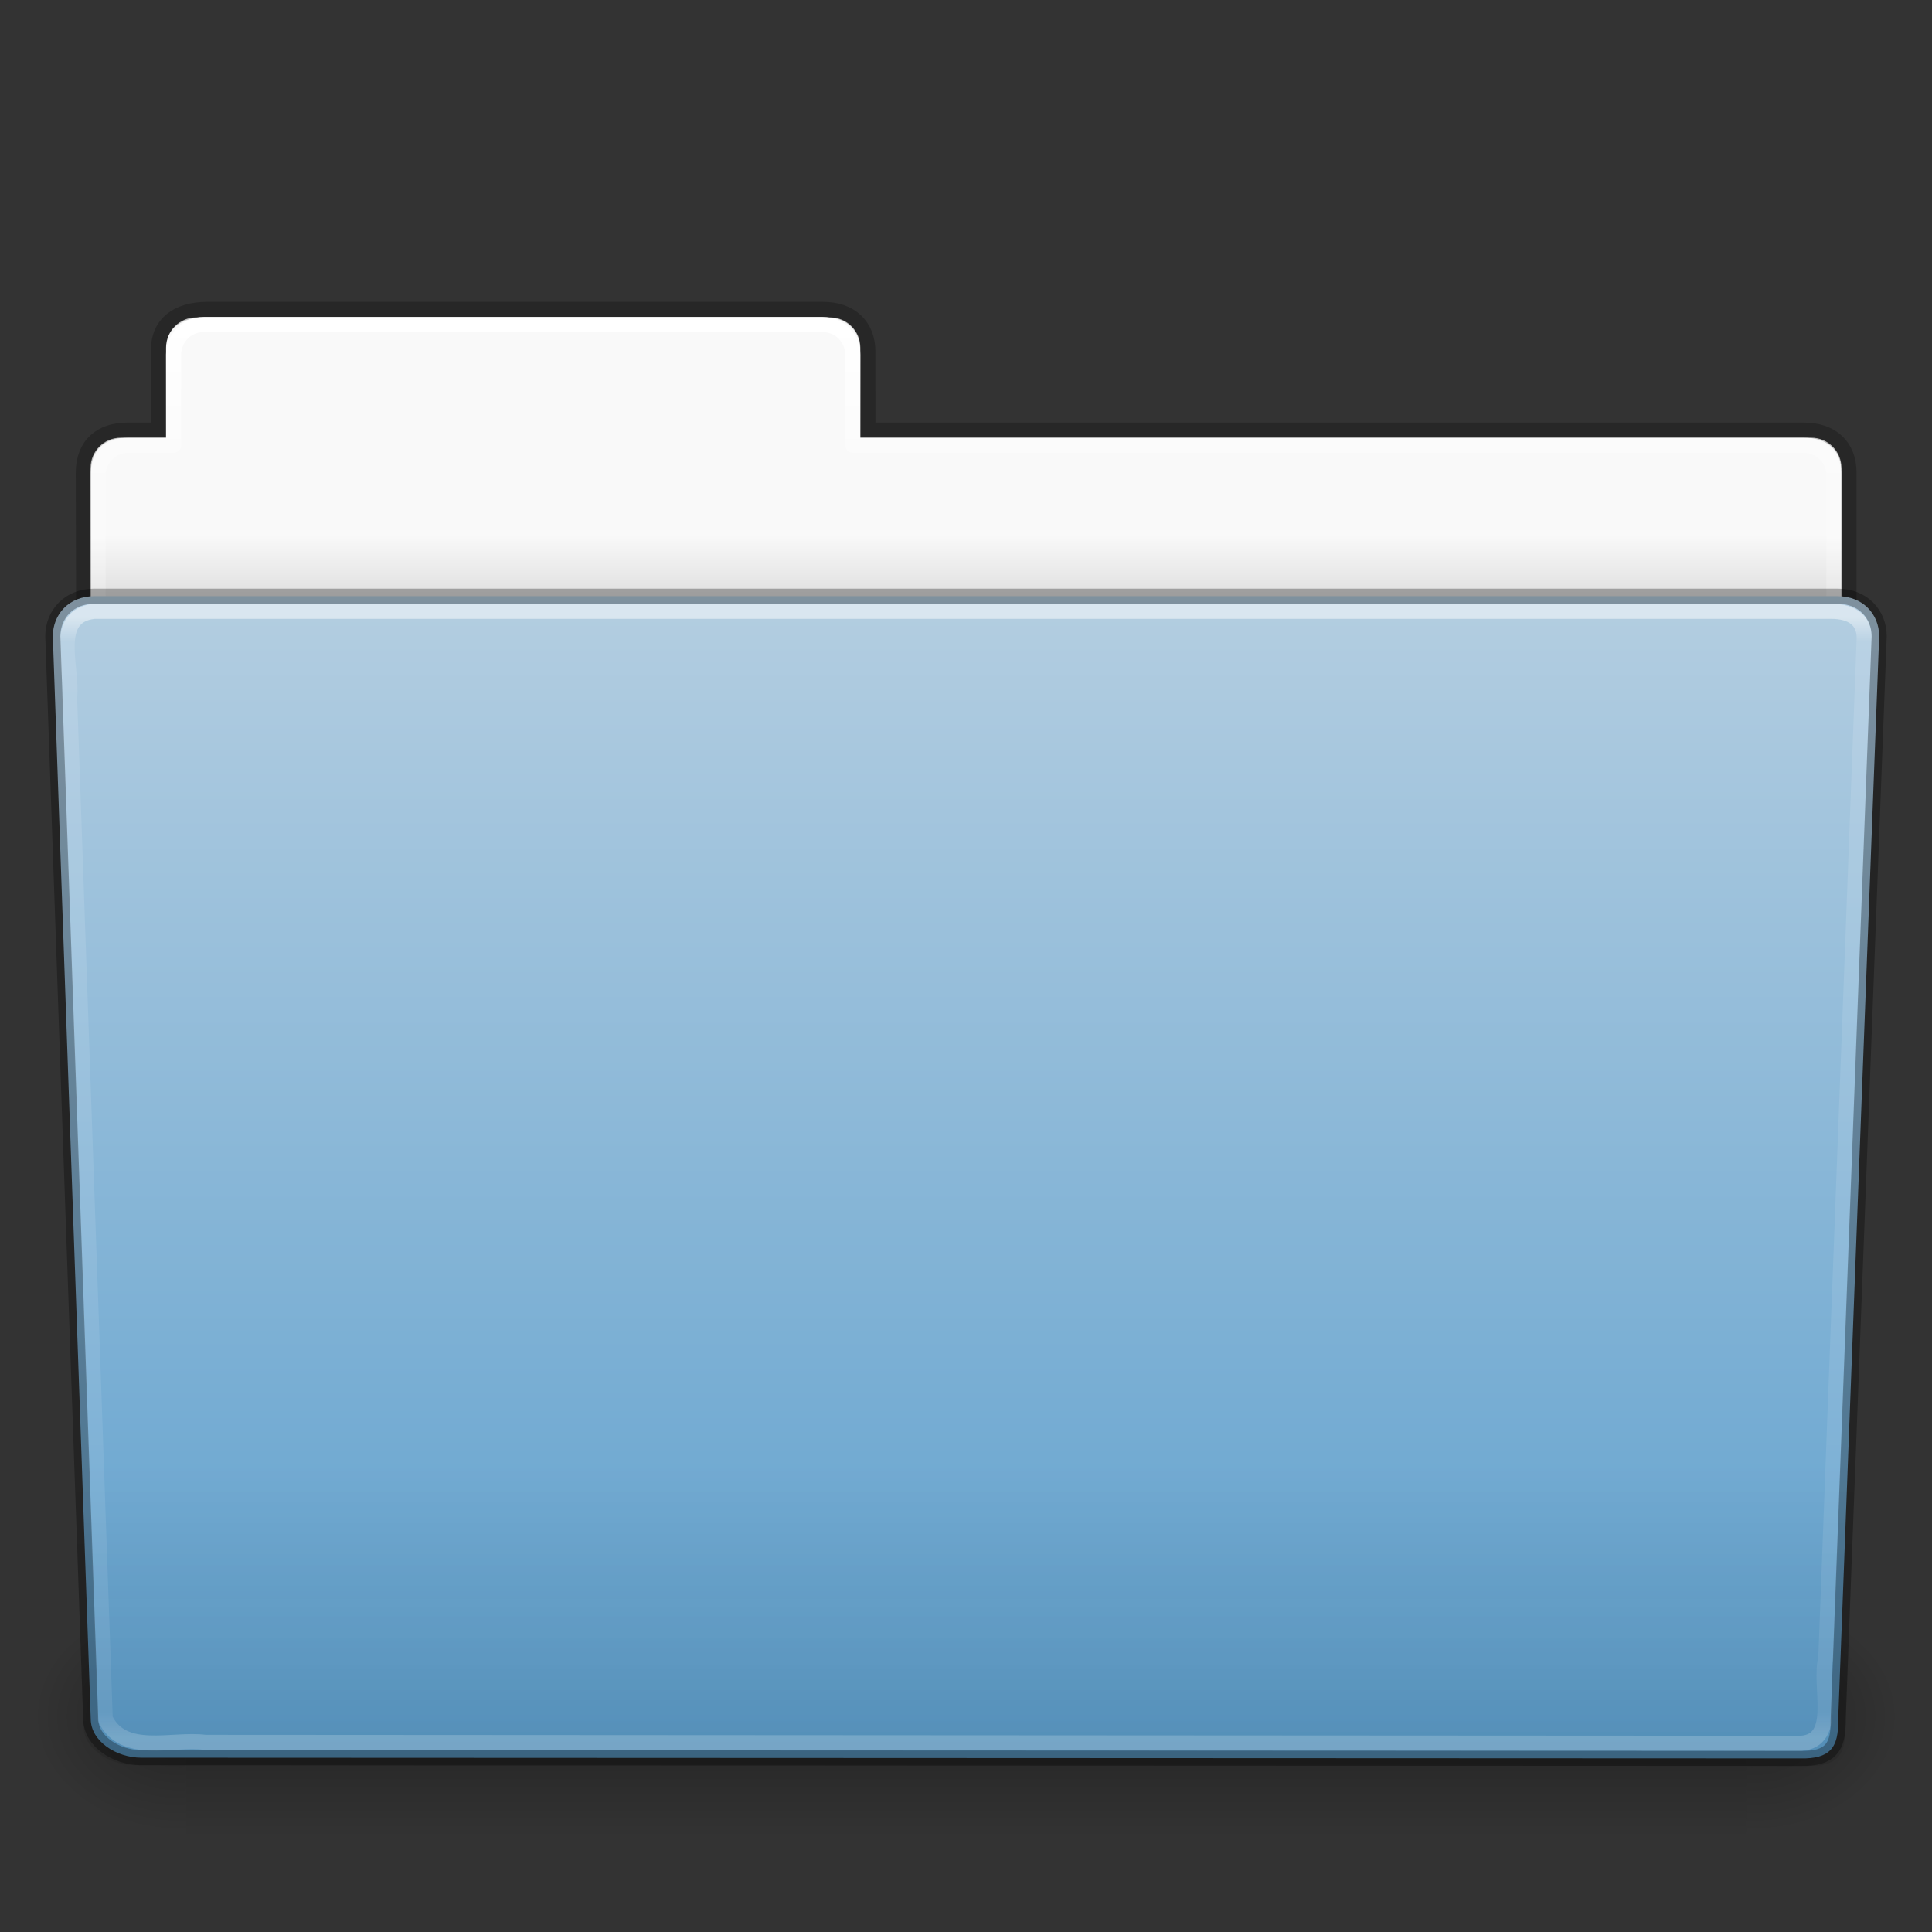 <svg xmlns="http://www.w3.org/2000/svg" xmlns:xlink="http://www.w3.org/1999/xlink" viewBox="0 0 128 128"><rect x="0" y="0" width="128" height="128" fill="#333333" stroke="none"/><defs><linearGradient x1="97.539" y1="16.962" x2="97.539" y2="44.261" id="r" xlink:href="#a" gradientUnits="userSpaceOnUse" gradientTransform="matrix(2.666 0 0 2.717 -143.333 -69.2)"/><linearGradient id="a"><stop offset="0" stop-color="#fff"/><stop offset=".022" stop-color="#fff" stop-opacity=".235"/><stop offset=".979" stop-color="#fff" stop-opacity=".157"/><stop offset="1" stop-color="#fff" stop-opacity=".392"/></linearGradient><linearGradient x1="22.935" y1="49.629" x2="22.935" y2="36.599" id="q" xlink:href="#b" gradientUnits="userSpaceOnUse" gradientTransform="matrix(3.037 0 0 2.691 -8.883 -65.365)"/><linearGradient id="b"><stop offset="0" stop-color="#0a0a0a" stop-opacity=".498"/><stop offset="1" stop-color="#0a0a0a" stop-opacity="0"/></linearGradient><linearGradient x1="-91" y1="44" x2="-91" y2="119.06" id="p" xlink:href="#c" gradientUnits="userSpaceOnUse" gradientTransform="matrix(1 0 0 1.027 147 -70.187)"/><linearGradient id="c"><stop offset="0" stop-color="#b4cee1"/><stop offset="1" stop-color="#5d9fcd"/></linearGradient><linearGradient x1="302.857" y1="366.648" x2="302.857" y2="609.505" id="m" xlink:href="#d" gradientUnits="userSpaceOnUse" gradientTransform="matrix(.213 0 0 .066 -13.148 75.52)"/><linearGradient id="d"><stop offset="0" stop-opacity="0"/><stop offset=".5"/><stop offset="1" stop-opacity="0"/></linearGradient><radialGradient cx="605.714" cy="486.648" r="117.143" fx="605.714" fy="486.648" id="n" xlink:href="#e" gradientUnits="userSpaceOnUse" gradientTransform="matrix(.083 0 0 .066 65.63 75.52)"/><linearGradient id="e"><stop offset="0"/><stop offset="1" stop-opacity="0"/></linearGradient><radialGradient cx="605.714" cy="486.648" r="117.143" fx="605.714" fy="486.648" id="o" xlink:href="#f" gradientUnits="userSpaceOnUse" gradientTransform="matrix(-.083 0 0 .066 62.348 75.52)"/><linearGradient id="f"><stop offset="0"/><stop offset="1" stop-opacity="0"/></linearGradient><linearGradient x1="97.539" y1="8.81" x2="97.539" y2="44.261" id="l" xlink:href="#g" gradientUnits="userSpaceOnUse" gradientTransform="matrix(2.666 0 0 2.647 -143.333 -66.05)"/><linearGradient id="g"><stop offset="0" stop-color="#fff"/><stop offset=".109" stop-color="#fff" stop-opacity=".235"/><stop offset=".979" stop-color="#fff" stop-opacity=".157"/><stop offset="1" stop-color="#fff" stop-opacity=".392"/></linearGradient><linearGradient x1="-51.786" y1="53.514" x2="-51.786" y2="3.634" id="k" xlink:href="#h" gradientUnits="userSpaceOnUse" gradientTransform="matrix(2.168 0 0 2.246 141.95 -68.59)"/><linearGradient id="h"><stop offset="0" stop-opacity=".322"/><stop offset="1" stop-opacity=".278"/></linearGradient><linearGradient id="i"><stop offset="0" stop-color="#f9f9f9"/><stop offset="1" stop-color="#c9c9c9"/></linearGradient><linearGradient x1="62.989" y1="14.091" x2="62.989" y2="16.998" id="j" xlink:href="#i" gradientUnits="userSpaceOnUse" gradientTransform="matrix(2.721 0 0 2.672 -117.22 -66.214)"/></defs><path d="M13-42.97c-1.108 0-2 .893-2 2V-35H8c-1.108 0-2 .892-2 2v11c0 1.108.892 2 2 2h112c1.108 0 2-.892 2-2v-11c0-1.108-.892-2-2-2H57v-5.97c0-1.107-.892-2-2-2H13z" color="#000" fill="url(#j)" overflow="visible" transform="translate(0 64)"/><path d="M13.663-43.5c-1.878.02-3.163.915-3.163 2.673v5.327c-.96 0-1.477-.003-2.104 0-1.68.008-2.878.945-2.878 2.833C5.612-5.17 5.5-3.745 5.5-1.41c3.906 0 117-9.887 117-14.143v-17.142c0-1.758-1.158-2.826-3.036-2.805H57.5v-5.2c0-1.757-1.187-2.8-2.948-2.8h-40.89z" opacity=".8" color="#000" fill="none" stroke="url(#k)" overflow="visible" transform="translate(0 64)"/><path d="M13.5-42.5c-1.108 0-2 .892-2 2v6h-3c-1.108 0-2 .892-2 2v11c0 1.108.892 2 2 2h111c1.108 0 2-.892 2-2v-11c0-1.108-.892-2-2-2h-63v-6c0-1.108-.892-2-2-2h-41z" color="#000" fill="none" stroke="url(#l)" stroke-linecap="round" stroke-linejoin="round" overflow="visible" transform="translate(0 64)"/><path opacity=".3" fill="url(#m)" overflow="visible" d="M12.463 99.87h103.052V116H12.463z" transform="matrix(1.003 0 0 .992 -.163 6.934)"/><path d="M115.514 99.87V116c4.263.03 10.305-3.614 10.305-8.066 0-4.452-4.76-8.063-10.308-8.063z" opacity=".3" fill="url(#n)" overflow="visible" transform="matrix(1.003 0 0 .992 -.163 6.934)"/><path d="M12.463 99.87V116c-4.263.03-10.306-3.614-10.306-8.066 0-4.452 4.757-8.063 10.306-8.063z" opacity=".3" fill="url(#o)" overflow="visible" transform="matrix(1.003 0 0 .992 -.163 6.934)"/><path d="M6.25-24.5h115.5c1.67 0 2.75 1.185 2.75 2.656l-2.716 71.78c.038 1.863-.55 2.6-2.49 2.562l-109.93-.046c-1.67 0-3.353-1.1-3.353-2.57L3.5-21.845c0-1.47 1.08-2.656 2.75-2.656z" fill="url(#p)" overflow="visible" transform="translate(0 64)"/><path d="M5.773-25h116.454c1.683 0 2.773 1.2 2.773 2.69l-2.74 72.714c.04 1.886-.554 2.634-2.508 2.594L8.91 52.95c-1.682 0-3.38-1.112-3.38-2.603L3-22.31C3-23.8 4.09-25 5.773-25z" opacity=".4" fill="url(#q)" transform="translate(0 64)"/><path d="M6.25-23.5c-2.85.297-1.41 3.767-1.64 5.72.786 22.548 1.575 45.096 2.36 67.644 1.187 2.49 4.43 1.282 6.637 1.574l105.706.062c2.565-.165 1.157-3.818 1.653-5.655.855-22.57 2.543-67.572 2.543-67.572 0-1.162-.78-1.773-2.21-1.773H6.25z" opacity=".5" fill="none" stroke="url(#r)" stroke-linecap="round" stroke-linejoin="round" overflow="visible" transform="translate(0 64)"/><path d="M6.25 39.5h115.5c1.67 0 2.75 1.185 2.75 2.656l-2.716 71.78c.038 1.863-.55 2.6-2.49 2.562l-109.932-.046c-1.67 0-3.352-1.1-3.352-2.57L3.5 42.155c0-1.47 1.08-2.656 2.75-2.656z" opacity=".3" fill="none" stroke="#000" stroke-linecap="round" stroke-linejoin="round" overflow="visible"/></svg>